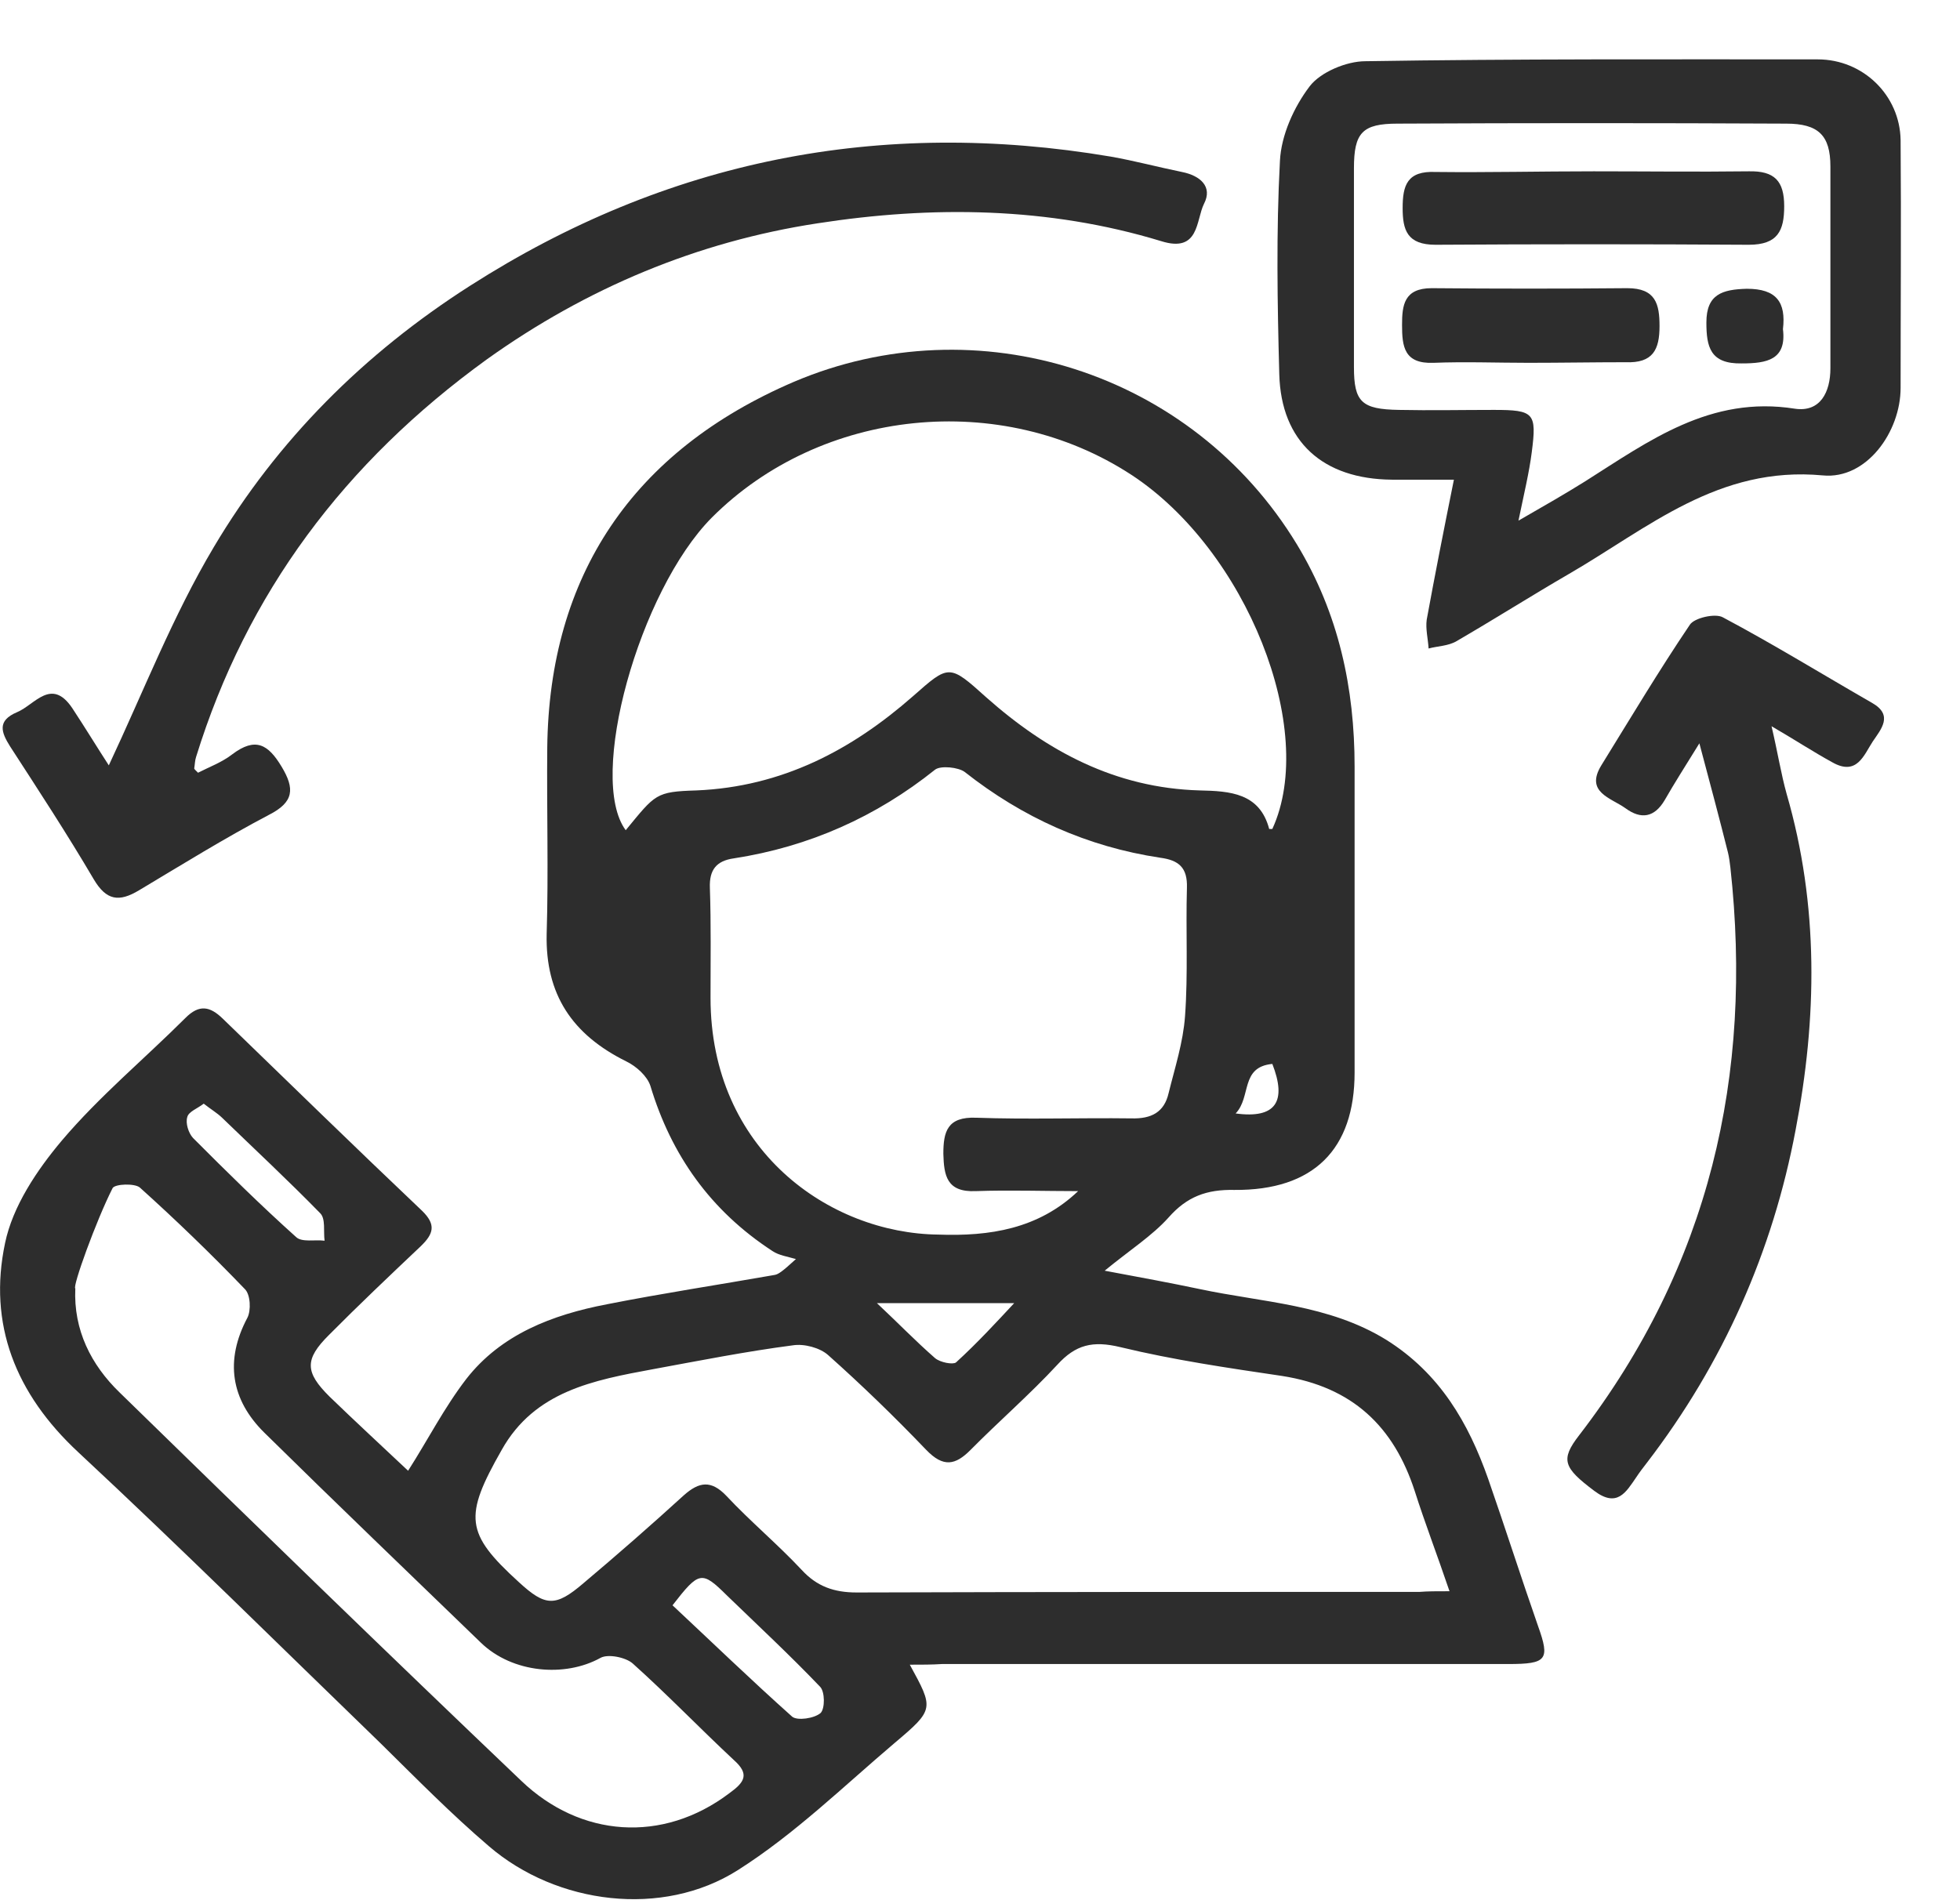 <svg width="33" height="32" viewBox="0 0 33 32" fill="none" xmlns="http://www.w3.org/2000/svg">
<path d="M15.318 28.034C15.723 28.775 15.734 28.786 15.063 29.352C14.2 30.084 13.38 30.887 12.421 31.495C11.153 32.299 9.374 32.072 8.234 31.093C7.595 30.547 7.009 29.95 6.413 29.363C4.719 27.724 3.047 26.066 1.321 24.459C0.256 23.47 -0.202 22.295 0.085 20.935C0.213 20.317 0.618 19.709 1.044 19.204C1.672 18.463 2.429 17.834 3.121 17.144C3.356 16.907 3.537 16.948 3.75 17.154C4.868 18.236 5.976 19.318 7.105 20.389C7.35 20.626 7.297 20.781 7.084 20.987C6.562 21.481 6.04 21.976 5.539 22.481C5.124 22.893 5.134 23.109 5.55 23.521C5.987 23.944 6.434 24.356 6.871 24.768C7.201 24.253 7.478 23.707 7.851 23.222C8.437 22.47 9.3 22.141 10.216 21.965C11.153 21.78 12.101 21.636 13.039 21.471C13.102 21.461 13.166 21.419 13.401 21.203C13.262 21.162 13.113 21.141 13.007 21.069C11.963 20.389 11.302 19.452 10.951 18.288C10.898 18.123 10.716 17.958 10.546 17.875C9.63 17.422 9.182 16.742 9.204 15.732C9.236 14.682 9.204 13.641 9.214 12.59C9.246 9.695 10.652 7.594 13.369 6.429C16.447 5.121 20.069 6.254 21.837 9.17C22.541 10.334 22.807 11.591 22.807 12.91C22.807 14.63 22.807 16.34 22.807 18.061C22.807 19.359 22.114 20.049 20.783 20.039C20.314 20.029 19.984 20.152 19.675 20.503C19.398 20.812 19.025 21.049 18.599 21.399C19.206 21.512 19.707 21.605 20.197 21.708C21.262 21.935 22.37 21.965 23.34 22.563C24.245 23.13 24.724 23.964 25.055 24.902C25.342 25.726 25.608 26.56 25.896 27.384C26.099 27.951 26.045 28.023 25.395 28.023C22.221 28.023 19.036 28.023 15.861 28.023C15.691 28.034 15.521 28.034 15.318 28.034ZM21.422 13.96C22.189 12.291 20.985 9.263 19.047 7.995C16.852 6.563 13.827 6.872 11.984 8.717C10.759 9.953 9.885 13.105 10.535 13.981C11.036 13.373 11.036 13.332 11.728 13.311C13.166 13.25 14.338 12.632 15.371 11.725C15.979 11.189 15.979 11.179 16.607 11.745C17.63 12.652 18.78 13.27 20.197 13.311C20.708 13.322 21.209 13.353 21.369 13.96C21.38 13.96 21.411 13.96 21.422 13.96ZM24.405 26.797C24.192 26.169 23.989 25.643 23.819 25.108C23.467 24.026 22.775 23.356 21.582 23.171C20.676 23.037 19.76 22.903 18.866 22.687C18.397 22.573 18.109 22.645 17.8 22.985C17.342 23.48 16.82 23.933 16.341 24.417C16.085 24.675 15.883 24.716 15.595 24.417C15.063 23.861 14.509 23.325 13.944 22.821C13.806 22.697 13.539 22.625 13.348 22.656C12.559 22.759 11.782 22.913 10.993 23.058C9.992 23.243 9.001 23.428 8.447 24.417C7.808 25.54 7.83 25.819 8.735 26.643C9.182 27.055 9.353 27.065 9.822 26.663C10.397 26.179 10.961 25.685 11.515 25.18C11.771 24.953 11.973 24.922 12.229 25.19C12.634 25.623 13.092 26.004 13.497 26.437C13.752 26.715 14.04 26.818 14.423 26.818C17.587 26.808 20.74 26.808 23.904 26.808C24.043 26.797 24.181 26.797 24.405 26.797ZM18.152 20.059C17.576 20.059 17.001 20.039 16.426 20.059C15.936 20.08 15.893 19.792 15.883 19.431C15.883 19.06 15.947 18.803 16.437 18.823C17.31 18.854 18.173 18.823 19.047 18.834C19.387 18.844 19.601 18.73 19.675 18.411C19.782 17.978 19.92 17.556 19.952 17.113C20.005 16.392 19.963 15.671 19.984 14.95C19.995 14.61 19.846 14.486 19.537 14.445C18.301 14.259 17.214 13.765 16.245 13.002C16.139 12.92 15.84 12.889 15.744 12.961C14.754 13.754 13.624 14.259 12.357 14.455C12.059 14.496 11.941 14.651 11.952 14.95C11.973 15.568 11.963 16.186 11.963 16.804C11.963 19.369 13.965 20.77 15.798 20.791C16.66 20.822 17.481 20.698 18.152 20.059ZM1.268 21.698C1.236 22.398 1.534 22.985 2.013 23.449C4.261 25.643 6.509 27.828 8.778 29.991C9.768 30.939 11.153 31.052 12.282 30.197C12.538 30.012 12.623 29.878 12.357 29.641C11.782 29.105 11.238 28.538 10.652 28.013C10.535 27.91 10.237 27.848 10.109 27.92C9.513 28.25 8.628 28.178 8.096 27.663C6.881 26.488 5.656 25.314 4.453 24.129C3.888 23.573 3.782 22.913 4.165 22.192C4.229 22.069 4.218 21.801 4.122 21.708C3.558 21.121 2.961 20.544 2.354 19.998C2.269 19.926 1.939 19.936 1.896 20.008C1.619 20.554 1.214 21.677 1.268 21.698ZM11.323 27.034C11.984 27.652 12.645 28.291 13.337 28.909C13.422 28.981 13.71 28.94 13.816 28.848C13.891 28.775 13.891 28.487 13.806 28.404C13.305 27.879 12.762 27.374 12.24 26.869C11.814 26.447 11.771 26.457 11.323 27.034ZM3.43 18.586C3.324 18.669 3.174 18.72 3.153 18.813C3.121 18.916 3.174 19.081 3.249 19.163C3.814 19.73 4.389 20.297 4.985 20.832C5.081 20.925 5.305 20.873 5.465 20.894C5.443 20.739 5.486 20.523 5.39 20.43C4.857 19.884 4.293 19.359 3.739 18.823C3.654 18.741 3.547 18.679 3.43 18.586ZM14.764 21.945C15.116 22.274 15.414 22.584 15.744 22.872C15.829 22.944 16.043 22.985 16.096 22.944C16.458 22.614 16.788 22.254 17.076 21.945C16.352 21.945 15.585 21.945 14.764 21.945ZM20.804 18.751C21.486 18.844 21.667 18.545 21.422 17.917C20.879 17.968 21.071 18.473 20.804 18.751Z" fill="#2D2D2D"/>
<path d="M24.479 8.078C24.075 8.078 23.755 8.078 23.435 8.078C22.274 8.068 21.571 7.439 21.539 6.306C21.507 5.111 21.486 3.905 21.55 2.71C21.571 2.278 21.784 1.804 22.051 1.453C22.232 1.216 22.668 1.031 22.988 1.031C25.523 0.99 28.069 1 30.605 1C31.372 1 31.989 1.608 32 2.36C32.011 3.751 32 5.142 32 6.532C32 7.274 31.425 8.078 30.69 8.006C28.932 7.841 27.75 8.892 26.418 9.664C25.779 10.035 25.161 10.427 24.522 10.798C24.384 10.88 24.202 10.88 24.053 10.921C24.043 10.756 24 10.592 24.021 10.437C24.16 9.675 24.309 8.923 24.479 8.078ZM25.566 8.768C26.013 8.511 26.354 8.315 26.684 8.109C27.76 7.429 28.794 6.656 30.221 6.883C30.647 6.945 30.818 6.605 30.818 6.203C30.818 5.069 30.818 3.936 30.818 2.803C30.818 2.278 30.615 2.082 30.072 2.082C27.888 2.071 25.704 2.071 23.531 2.082C22.935 2.082 22.796 2.236 22.796 2.834C22.796 3.947 22.796 5.059 22.796 6.182C22.796 6.769 22.924 6.893 23.553 6.903C24.085 6.914 24.618 6.903 25.151 6.903C25.832 6.903 25.875 6.955 25.79 7.614C25.747 7.954 25.662 8.304 25.566 8.768Z" fill="#2D2D2D"/>
<path d="M3.334 13.013C3.515 12.92 3.739 12.837 3.909 12.704C4.304 12.405 4.517 12.539 4.74 12.909C4.964 13.28 4.953 13.507 4.527 13.723C3.782 14.115 3.068 14.558 2.344 14.991C2.003 15.197 1.79 15.166 1.577 14.805C1.129 14.043 0.65 13.311 0.17 12.57C0.021 12.333 -0.053 12.137 0.288 11.993C0.586 11.869 0.863 11.405 1.214 11.921C1.438 12.261 1.651 12.611 1.832 12.889C2.418 11.642 2.908 10.375 3.601 9.211C4.666 7.418 6.125 5.955 7.915 4.812C11.217 2.7 14.807 1.979 18.706 2.638C19.11 2.71 19.494 2.813 19.899 2.896C20.208 2.957 20.421 3.143 20.272 3.431C20.133 3.709 20.197 4.266 19.547 4.06C17.651 3.483 15.691 3.462 13.763 3.761C11.739 4.07 9.875 4.853 8.202 6.048C5.795 7.789 4.154 9.994 3.302 12.745C3.281 12.806 3.281 12.879 3.27 12.941C3.27 12.951 3.292 12.971 3.334 13.013Z" fill="#2D2D2D"/>
<path d="M28.612 12.518C28.357 12.93 28.186 13.198 28.027 13.476C27.856 13.765 27.632 13.806 27.366 13.61C27.121 13.435 26.684 13.342 26.961 12.889C27.451 12.096 27.931 11.292 28.453 10.519C28.527 10.406 28.879 10.324 29.007 10.396C29.859 10.849 30.679 11.354 31.521 11.838C31.883 12.044 31.67 12.281 31.531 12.487C31.382 12.714 31.265 13.074 30.849 12.837C30.53 12.662 30.232 12.466 29.827 12.23C29.933 12.683 29.987 13.033 30.082 13.373C30.626 15.248 30.594 17.154 30.232 19.029C29.848 21.069 29.017 22.954 27.728 24.634C27.664 24.716 27.601 24.799 27.547 24.881C27.377 25.128 27.228 25.396 26.844 25.108C26.322 24.716 26.269 24.582 26.588 24.17C28.783 21.316 29.518 18.102 29.134 14.609C29.124 14.527 29.113 14.434 29.092 14.352C28.953 13.796 28.804 13.239 28.612 12.518Z" fill="#2D2D2D"/>
<path d="M26.834 2.885C27.707 2.885 28.57 2.896 29.443 2.885C29.88 2.875 30.04 3.05 30.04 3.473C30.04 3.885 29.933 4.122 29.443 4.122C27.686 4.111 25.928 4.111 24.17 4.122C23.691 4.122 23.616 3.874 23.616 3.503C23.616 3.122 23.691 2.875 24.17 2.896C25.055 2.906 25.939 2.885 26.834 2.885Z" fill="#2D2D2D"/>
<path d="M25.736 6.11C25.204 6.11 24.671 6.089 24.138 6.11C23.638 6.131 23.606 5.832 23.606 5.471C23.606 5.142 23.638 4.853 24.106 4.853C25.204 4.863 26.301 4.863 27.398 4.853C27.877 4.853 27.941 5.121 27.941 5.492C27.941 5.883 27.835 6.12 27.366 6.1C26.833 6.1 26.29 6.11 25.736 6.11Z" fill="#2D2D2D"/>
<path d="M30.019 5.543C30.082 6.058 29.752 6.12 29.326 6.12C28.794 6.131 28.73 5.842 28.73 5.43C28.73 4.956 28.996 4.874 29.411 4.863C29.912 4.863 30.072 5.09 30.019 5.543Z" fill="#2D2D2D"/>
</svg>
